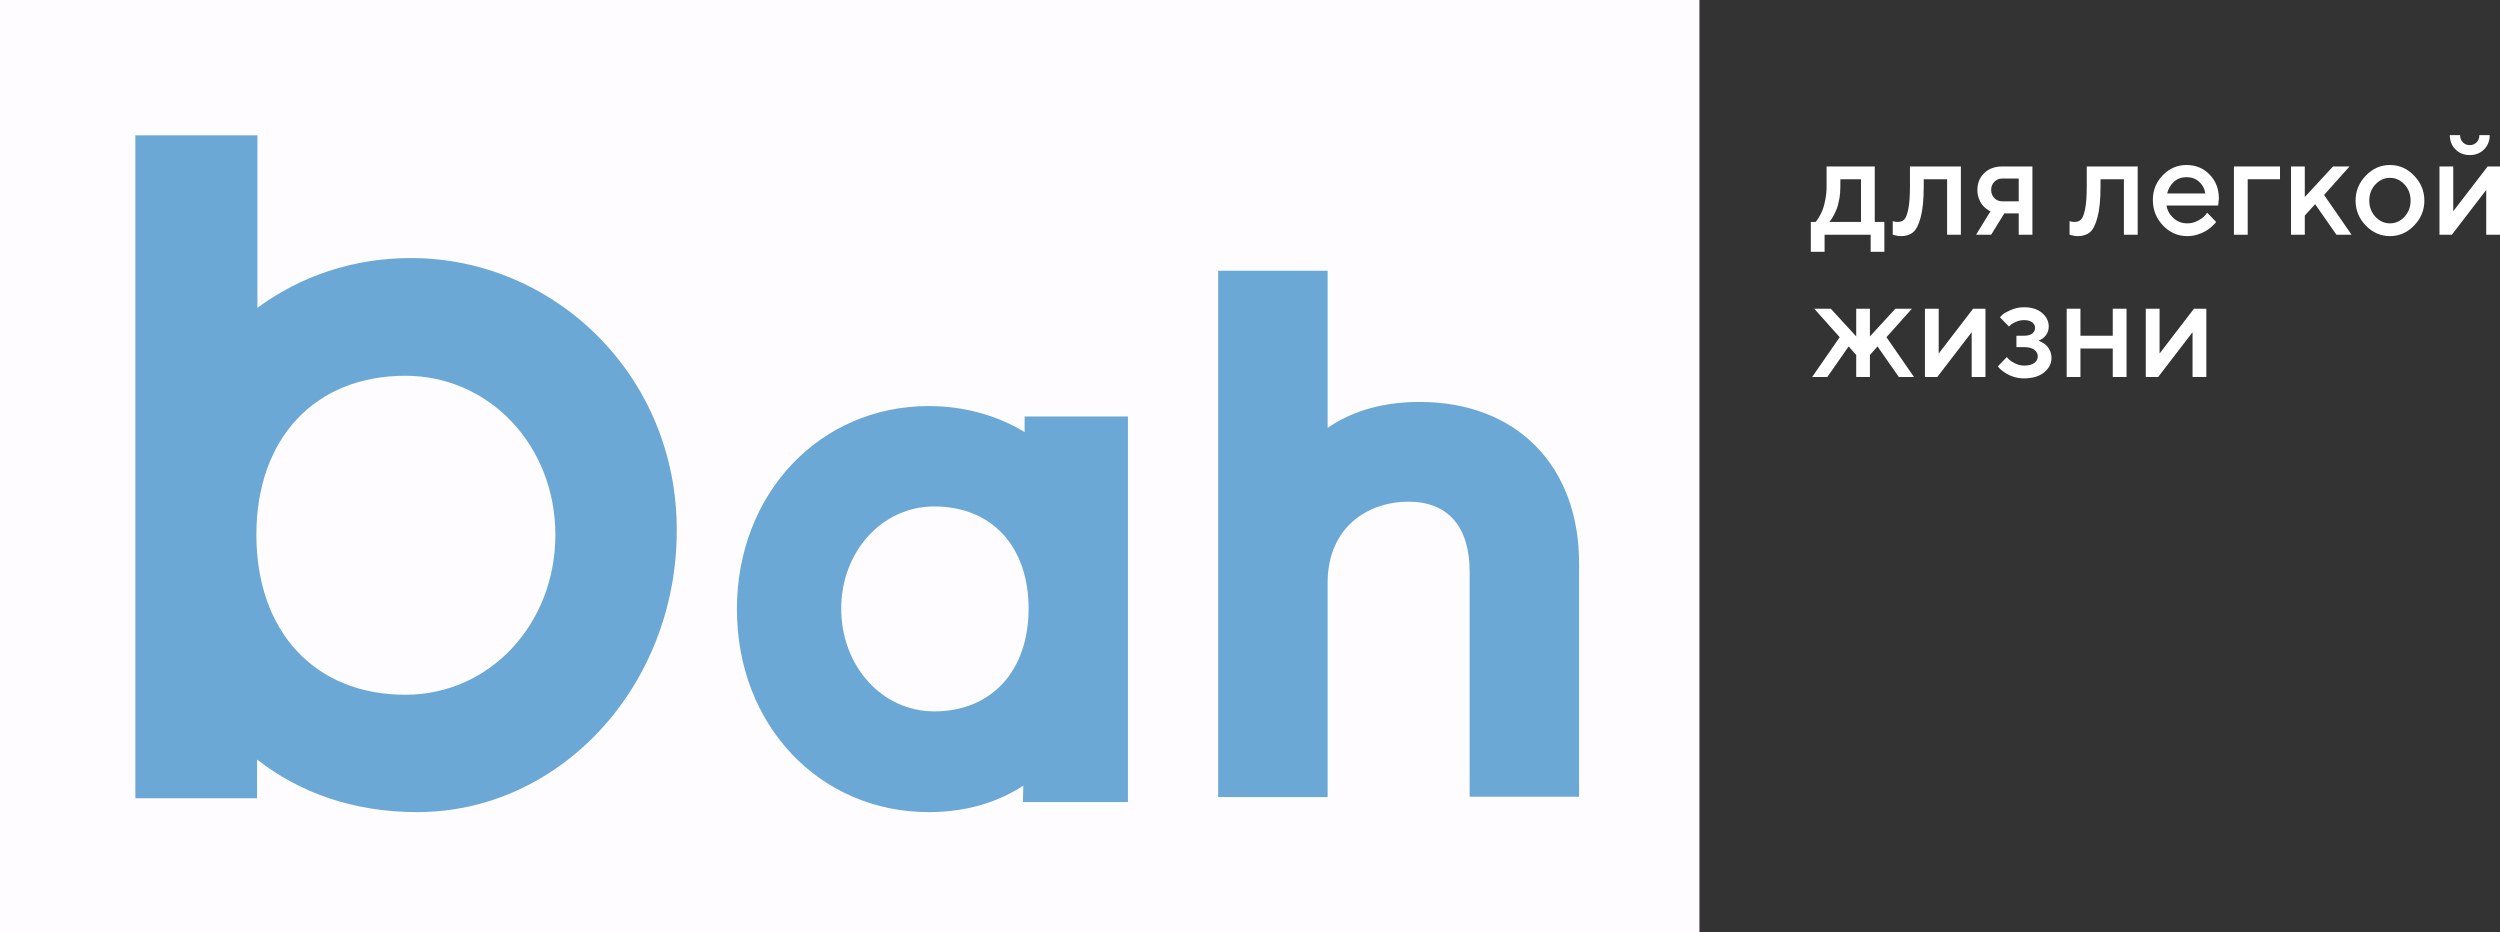 <svg width="185" height="69" viewBox="0 0 185 69" fill="none" xmlns="http://www.w3.org/2000/svg">
<rect x="0" y="0" width="185" height="69" fill="#333333" stroke="none"/>
<path d="M134 16.425H134.353C134.373 16.404 134.401 16.372 134.437 16.327C134.477 16.279 134.543 16.175 134.636 16.014C134.732 15.853 134.815 15.68 134.885 15.495C134.958 15.306 135.022 15.059 135.079 14.754C135.138 14.45 135.168 14.129 135.168 13.793V12.318H138.732V16.425H139.443V18.635H138.429V17.371H135.019V18.635H134V16.425ZM136.187 13.264V13.793C136.187 14.129 136.159 14.448 136.103 14.749C136.05 15.051 135.982 15.301 135.899 15.5C135.819 15.695 135.738 15.865 135.655 16.009C135.576 16.152 135.509 16.255 135.456 16.317L135.372 16.425H137.713V13.264H136.187Z" fill="white"/>
<path d="M141.337 12.318H145.105V17.371H144.086V13.264H142.356V13.793C142.356 14.756 142.281 15.517 142.132 16.075C141.986 16.631 141.797 17.002 141.565 17.191C141.337 17.379 141.04 17.473 140.676 17.473C140.586 17.473 140.49 17.465 140.387 17.448C140.288 17.431 140.21 17.412 140.154 17.391L140.064 17.371V16.368C140.2 16.403 140.318 16.422 140.417 16.425C140.626 16.425 140.79 16.367 140.909 16.25C141.032 16.134 141.133 15.877 141.213 15.479C141.295 15.078 141.337 14.516 141.337 13.793V12.318Z" fill="white"/>
<path d="M148.162 12.318H150.399V17.371H149.385V15.793H148.316L147.346 17.371H146.228L147.297 15.633C147.27 15.627 147.234 15.611 147.187 15.587C147.144 15.563 147.068 15.51 146.959 15.428C146.849 15.342 146.752 15.244 146.665 15.135C146.583 15.025 146.505 14.874 146.432 14.682C146.362 14.487 146.327 14.278 146.327 14.055C146.327 13.552 146.495 13.137 146.83 12.812C147.168 12.483 147.612 12.318 148.162 12.318ZM149.385 13.213H148.162C147.93 13.213 147.736 13.293 147.58 13.454C147.424 13.615 147.346 13.816 147.346 14.055C147.346 14.295 147.424 14.496 147.58 14.657C147.736 14.818 147.93 14.898 148.162 14.898H149.385V13.213Z" fill="white"/>
<path d="M154.42 12.318H158.188V17.371H157.169V13.264H155.439V13.793C155.439 14.756 155.364 15.517 155.215 16.075C155.069 16.631 154.881 17.002 154.649 17.191C154.42 17.379 154.123 17.473 153.759 17.473C153.669 17.473 153.573 17.465 153.47 17.448C153.371 17.431 153.293 17.412 153.237 17.391L153.147 17.371V16.368C153.283 16.403 153.401 16.422 153.5 16.425C153.709 16.425 153.873 16.367 153.992 16.25C154.115 16.134 154.216 15.877 154.296 15.479C154.378 15.078 154.42 14.516 154.42 13.793V12.318Z" fill="white"/>
<path d="M164.143 15.212H160.325C160.378 15.568 160.547 15.877 160.832 16.137C161.12 16.398 161.462 16.528 161.856 16.528C162.141 16.528 162.406 16.461 162.651 16.327C162.9 16.194 163.076 16.063 163.178 15.937L163.332 15.741L163.994 16.425C163.974 16.452 163.942 16.492 163.899 16.543C163.859 16.591 163.772 16.675 163.636 16.795C163.5 16.912 163.356 17.016 163.203 17.108C163.051 17.198 162.852 17.282 162.607 17.36C162.365 17.436 162.115 17.473 161.856 17.473C161.164 17.473 160.565 17.211 160.062 16.687C159.561 16.159 159.311 15.527 159.311 14.79C159.311 14.081 159.555 13.475 160.042 12.971C160.532 12.464 161.119 12.21 161.801 12.21C162.487 12.21 163.057 12.447 163.511 12.919C163.969 13.389 164.197 13.978 164.197 14.688L164.143 15.212ZM161.801 13.11C161.434 13.11 161.124 13.223 160.872 13.449C160.623 13.672 160.456 13.961 160.37 14.318H163.198C163.139 13.961 162.985 13.672 162.736 13.449C162.487 13.223 162.176 13.11 161.801 13.11Z" fill="white"/>
<path d="M168.721 12.318V13.264H166.33V17.371H165.311V12.318H168.721Z" fill="white"/>
<path d="M173.865 12.318L171.982 14.425L174.015 17.371H172.896L171.32 15.109L170.555 15.952V17.371H169.536V12.318H170.555V14.58L172.643 12.318H173.865Z" fill="white"/>
<path d="M177.932 16.039C178.233 15.714 178.384 15.316 178.384 14.847C178.384 14.374 178.233 13.975 177.932 13.649C177.63 13.324 177.272 13.161 176.858 13.161C176.444 13.161 176.084 13.324 175.779 13.649C175.478 13.975 175.327 14.374 175.327 14.847C175.327 15.316 175.478 15.714 175.779 16.039C176.084 16.365 176.444 16.528 176.858 16.528C177.272 16.528 177.63 16.365 177.932 16.039ZM175.068 16.692C174.565 16.168 174.313 15.553 174.313 14.847C174.313 14.138 174.565 13.521 175.068 12.997C175.575 12.472 176.172 12.21 176.858 12.21C177.544 12.21 178.139 12.472 178.642 12.997C179.149 13.521 179.403 14.138 179.403 14.847C179.403 15.553 179.149 16.168 178.642 16.692C178.139 17.213 177.544 17.473 176.858 17.473C176.172 17.473 175.575 17.213 175.068 16.692Z" fill="white"/>
<path d="M184.085 12.318H185V17.371H183.981V14.055L181.436 17.371H180.521V12.318H181.54V15.633L184.085 12.318ZM182.251 10.529C182.387 10.67 182.556 10.74 182.758 10.74C182.964 10.74 183.134 10.67 183.27 10.529C183.406 10.389 183.474 10.213 183.474 10H184.239C184.239 10.421 184.1 10.773 183.822 11.054C183.544 11.335 183.191 11.475 182.763 11.475C182.336 11.475 181.983 11.335 181.704 11.054C181.426 10.773 181.287 10.421 181.287 10H182.047C182.047 10.209 182.115 10.386 182.251 10.529Z" fill="white"/>
<path d="M138.374 24.895L140.258 22.845H141.481L139.597 24.952L141.635 27.897H140.512L138.936 25.636L138.374 26.268V27.897H137.36V26.268L136.799 25.636L135.223 27.897H134.099L136.137 24.952L134.254 22.845H135.476L137.36 24.895V22.845H138.374V24.895Z" fill="white"/>
<path d="M146.009 22.845H146.924V27.897H145.905V24.582L143.36 27.897H142.445V22.845H143.464V26.16L146.009 22.845Z" fill="white"/>
<path d="M151.606 24.16C151.606 24.393 151.543 24.597 151.418 24.772C151.295 24.947 151.169 25.062 151.04 25.116L150.846 25.214C150.872 25.221 150.907 25.233 150.95 25.25C150.997 25.267 151.073 25.308 151.179 25.373C151.288 25.435 151.384 25.511 151.467 25.6C151.553 25.685 151.631 25.805 151.701 25.959C151.774 26.114 151.81 26.287 151.81 26.479C151.81 26.9 151.628 27.26 151.263 27.558C150.902 27.853 150.407 28 149.777 28C149.539 28 149.308 27.969 149.086 27.907C148.868 27.846 148.685 27.772 148.539 27.686C148.394 27.601 148.266 27.515 148.157 27.43C148.047 27.34 147.966 27.265 147.913 27.203L147.844 27.106L148.505 26.422C148.544 26.47 148.597 26.53 148.664 26.602C148.733 26.674 148.879 26.768 149.101 26.885C149.327 26.998 149.552 27.054 149.777 27.054C150.115 27.054 150.369 26.989 150.538 26.859C150.71 26.729 150.796 26.566 150.796 26.371C150.796 26.175 150.71 26.013 150.538 25.882C150.369 25.752 150.115 25.687 149.777 25.687H149.215V24.844H149.777C150.042 24.844 150.244 24.791 150.384 24.685C150.523 24.575 150.592 24.436 150.592 24.268C150.592 24.097 150.523 23.958 150.384 23.852C150.244 23.742 150.042 23.688 149.777 23.688C149.582 23.688 149.389 23.727 149.201 23.806C149.015 23.881 148.877 23.96 148.788 24.042L148.659 24.16L147.993 23.477C148.039 23.422 148.107 23.354 148.196 23.271C148.286 23.189 148.485 23.079 148.793 22.942C149.101 22.805 149.429 22.737 149.777 22.737C150.341 22.737 150.786 22.877 151.114 23.158C151.442 23.439 151.606 23.773 151.606 24.16Z" fill="white"/>
<path d="M153.953 25.79V27.897H152.934V22.845H153.953V24.844H156.344V22.845H157.363V27.897H156.344V25.79H153.953Z" fill="white"/>
<path d="M162.353 22.845H163.268V27.897H162.249V24.582L159.704 27.897H158.789V22.845H159.808V26.16L162.353 22.845Z" fill="white"/>
<rect width="125.758" height="69" fill="#FEFCFE"/>
<path d="M105.052 29.744C101.895 29.744 99.721 30.641 98.245 31.666V20.032H90.144V58.984H98.245V43.121C98.245 38.995 101.248 37.125 104.224 37.125C107.149 37.125 108.753 38.97 108.753 42.301V58.958H116.854V41.763C116.88 34.46 112.221 29.744 105.052 29.744Z" fill="#6CA8D5"/>
<path d="M75.821 31.976C73.805 30.742 71.322 30.048 68.741 30.048C60.653 30.048 54.531 36.526 54.531 45.085C54.531 53.645 60.628 60.097 68.741 60.097C71.765 60.097 74.051 59.223 75.723 58.143L75.698 59.351H83.467V30.82H75.821V31.976ZM69.134 52.642C65.275 52.642 62.251 49.301 62.251 45.034C62.251 40.819 65.275 37.477 69.134 37.477C73.387 37.477 76.116 40.433 76.116 45.034C76.116 49.661 73.363 52.642 69.134 52.642Z" fill="#6CA8D5"/>
<path d="M30.405 19.095C26.143 19.095 22.214 20.438 19.049 22.78V10.016H10.016V59.07H19.024V56.202C22.137 58.649 26.143 60.097 30.864 60.097C41.48 60.097 50.08 50.754 50.08 39.254C50.106 27.754 40.995 19.095 30.405 19.095ZM29.997 51.412C23.311 51.412 18.973 46.754 18.973 39.57C18.973 32.438 23.311 27.806 29.997 27.806C36.223 27.806 41.097 32.991 41.097 39.57C41.097 46.202 36.223 51.412 29.997 51.412Z" fill="#6CA8D5"/>
</svg>

